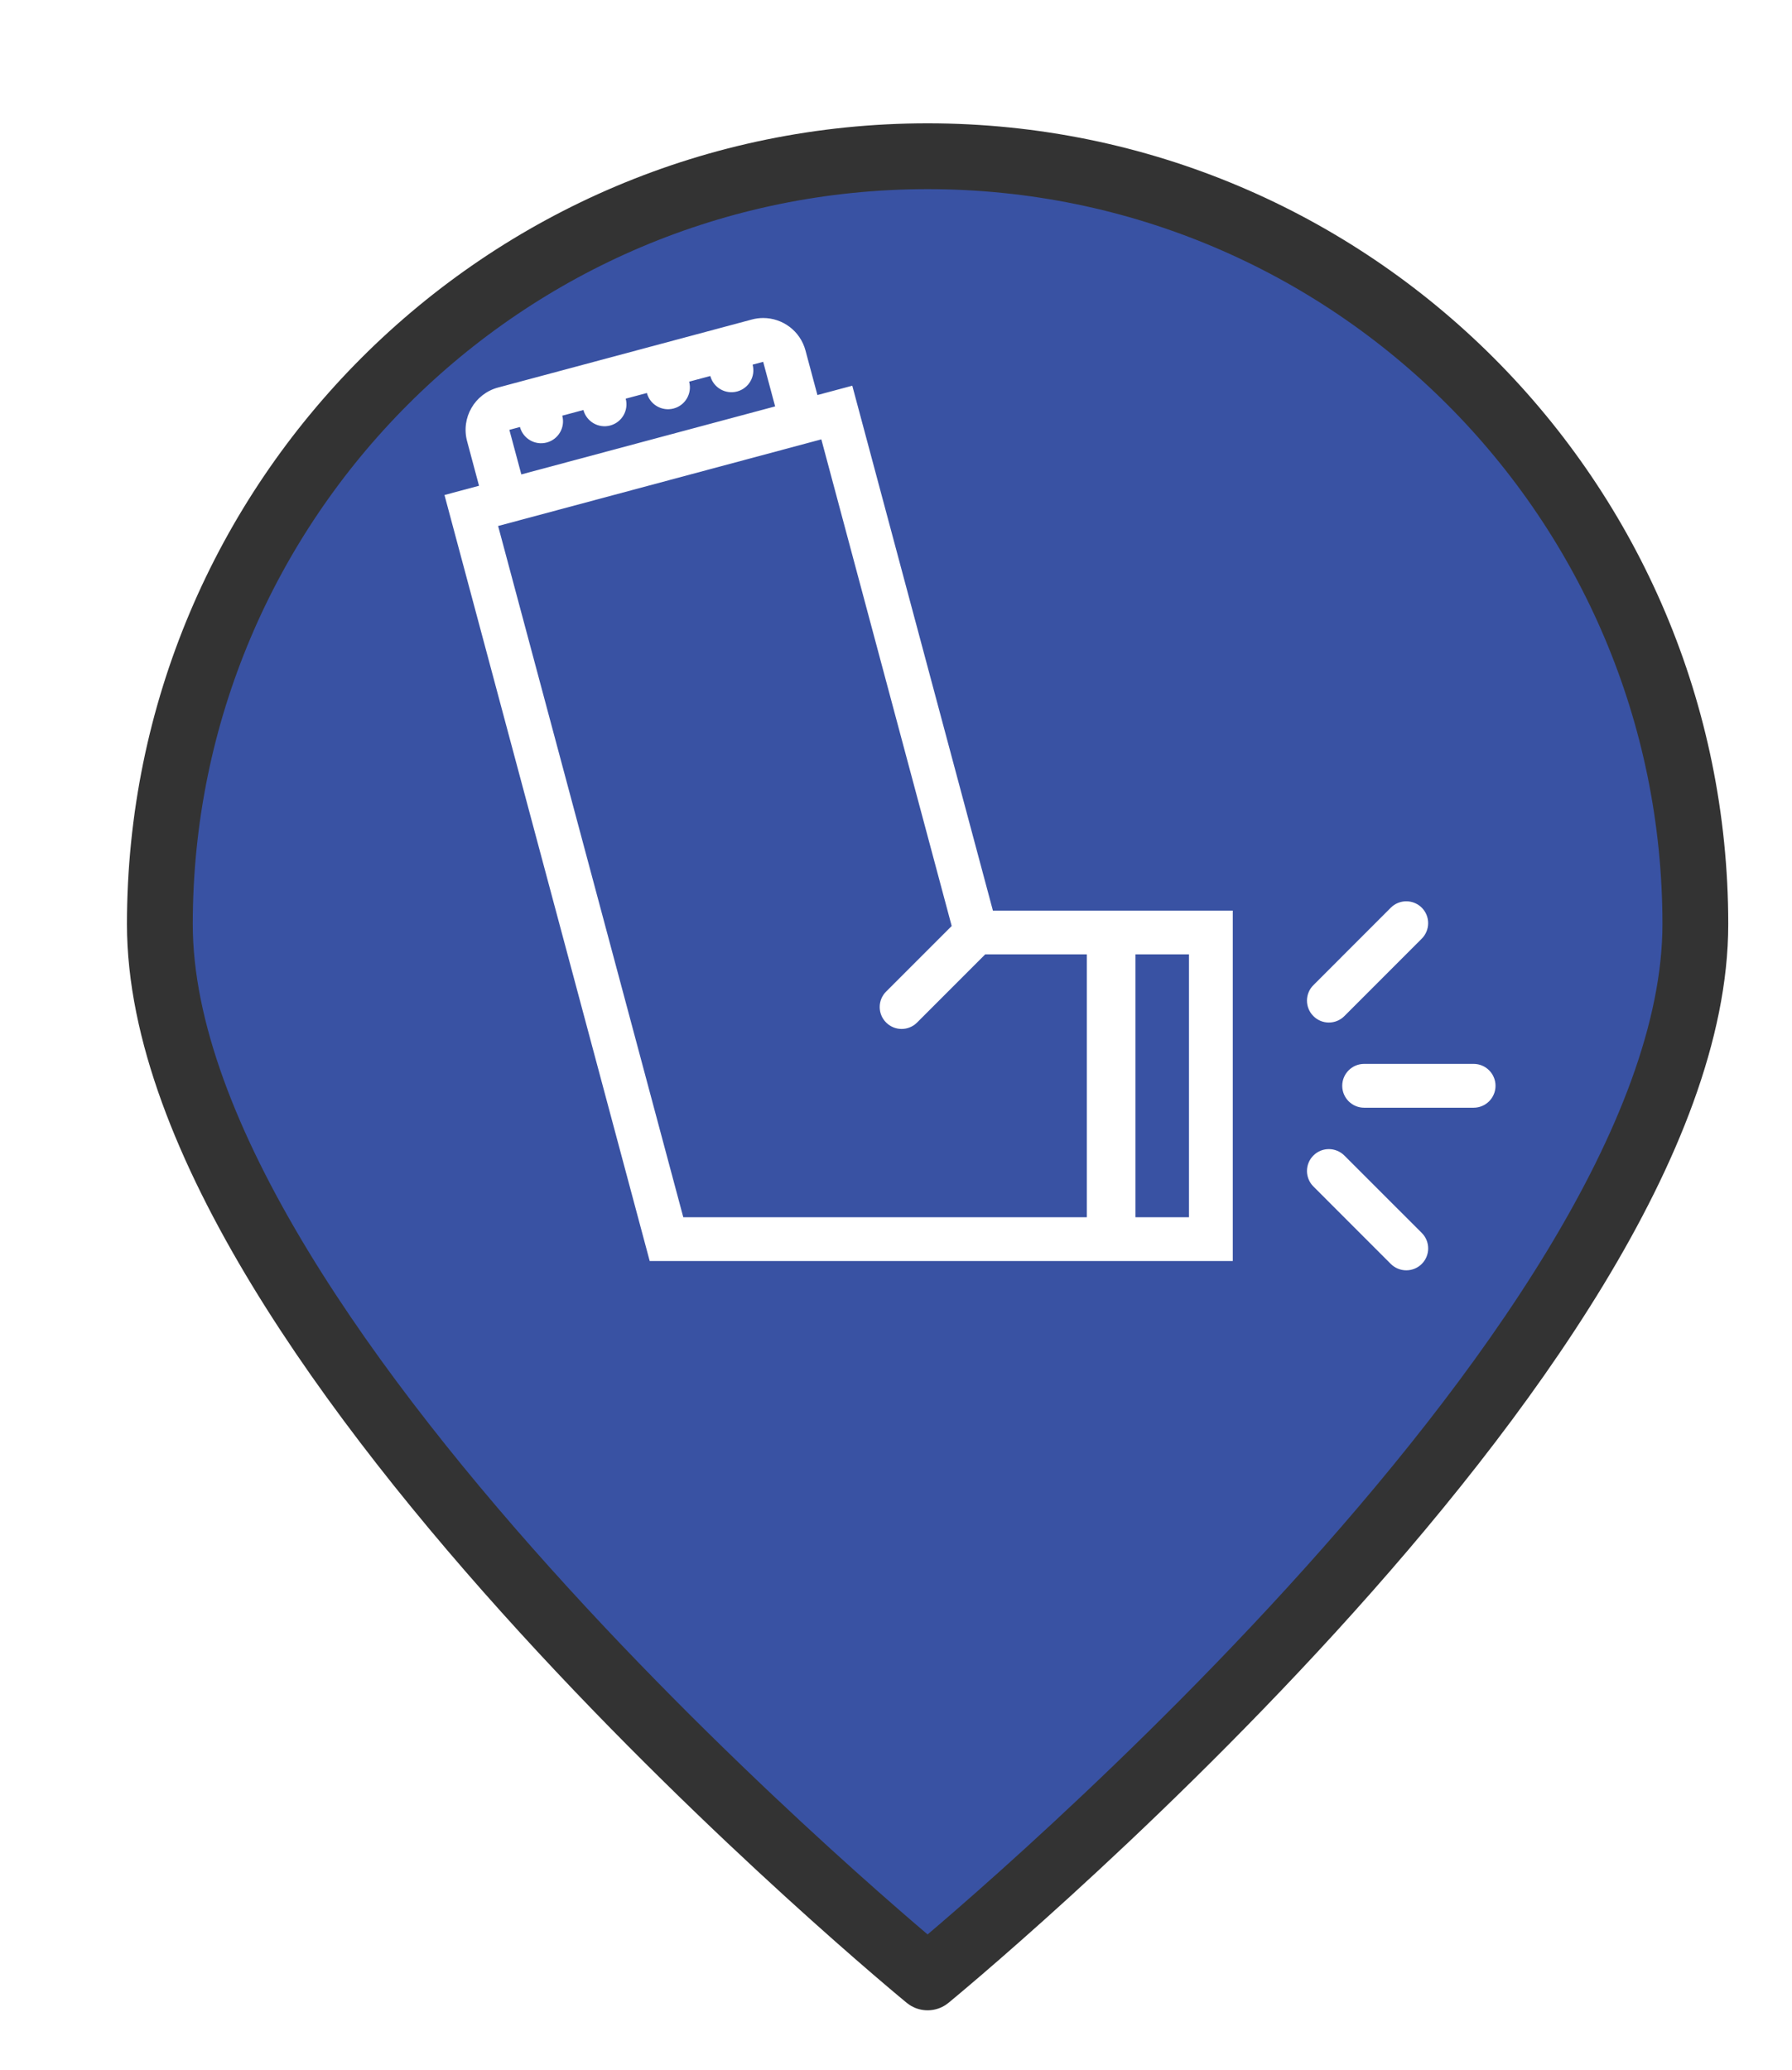 <?xml version="1.0" encoding="UTF-8" standalone="no"?>
<svg
   xmlns:dc="http://purl.org/dc/elements/1.1/"
   xmlns:cc="http://creativecommons.org/ns#"
   xmlns:rdf="http://www.w3.org/1999/02/22-rdf-syntax-ns#"
   xmlns:svg="http://www.w3.org/2000/svg"
   xmlns="http://www.w3.org/2000/svg"
   xmlns:xlink="http://www.w3.org/1999/xlink"
   xmlns:sodipodi="http://sodipodi.sourceforge.net/DTD/sodipodi-0.dtd"
   xmlns:inkscape="http://www.inkscape.org/namespaces/inkscape"
   version="1.1"
   viewBox="100 133 53.25 61.5"
   width="71"
   height="82"
   id="svg5325"
   sodipodi:docname="asthmaAttack_informational.svg"
   inkscape:export-filename="/home/mognom/Git/orion/ngsi-datamodel2poi-operator/src/images/alerts/health/asthmaAttack_informational.png"
   inkscape:export-xdpi="131.01186"
   inkscape:export-ydpi="131.01186"
   inkscape:version="0.91 r13725">
  <sodipodi:namedview
     pagecolor="#ffffff"
     bordercolor="#666666"
     borderopacity="1"
     objecttolerance="10"
     gridtolerance="10"
     guidetolerance="10"
     inkscape:pageopacity="0"
     inkscape:pageshadow="2"
     inkscape:window-width="1920"
     inkscape:window-height="1056"
     id="namedview5327"
     showgrid="false"
     units="px"
     fit-margin-top="0"
     fit-margin-left="0"
     fit-margin-right="0"
     fit-margin-bottom="0"
     inkscape:zoom="5.2149127"
     inkscape:cx="-59.416794"
     inkscape:cy="0.85949477"
     inkscape:window-x="0"
     inkscape:window-y="24"
     inkscape:window-maximized="1"
     inkscape:current-layer="svg5325" />
  <defs
     id="defs5279">
    <linearGradient
       x1="0"
       x2="1"
       id="Gradient"
       gradientUnits="userSpaceOnUse">
      <stop
         offset="0"
         stop-color="#a1a1a1"
         id="stop5246" />
      <stop
         offset=".5"
         stop-color="#d3ddda"
         id="stop5248" />
      <stop
         offset="1"
         stop-color="#333"
         id="stop5250" />
    </linearGradient>
    <linearGradient
       id="Obj_Gradient"
       xlink:href="#Gradient"
       gradientTransform="matrix(-9.69,0,0,-9.69,151.867,195.969)" />
    <radialGradient
       cx="0"
       cy="0"
       r="1"
       id="Gradient_2"
       gradientUnits="userSpaceOnUse">
      <stop
         offset="0"
         stop-color="#333"
         id="stop5254" />
      <stop
         offset="1"
         stop-color="#fefcff"
         id="stop5256" />
    </radialGradient>
    <radialGradient
       id="Obj_Gradient_2"
       xlink:href="#Gradient_2"
       gradientTransform="matrix(11.295,-3.889,3.889,11.295,152.172,169.505)" />
    <radialGradient
       cx="0"
       cy="0"
       r="1"
       id="Gradient_3"
       gradientUnits="userSpaceOnUse">
      <stop
         offset="0"
         stop-color="#333"
         id="stop5260" />
      <stop
         offset="1"
         stop-color="#858586"
         id="stop5262" />
    </radialGradient>
    <radialGradient
       id="Obj_Gradient_3"
       xlink:href="#Gradient_3"
       gradientTransform="matrix(8.507,-2.929,2.929,8.507,143.84,168.839)" />
    <radialGradient
       cx="0"
       cy="0"
       r="1"
       id="Gradient_4"
       gradientUnits="userSpaceOnUse">
      <stop
         offset="0"
         stop-color="#fefcff"
         id="stop5266" />
      <stop
         offset="1"
         stop-color="#333"
         id="stop5268" />
    </radialGradient>
    <radialGradient
       id="Obj_Gradient_4"
       xlink:href="#Gradient_4"
       gradientTransform="matrix(-5.23,-17.641,13.832,-4.101,127.071,190.865)"
       fx="0.533"
       fy="0.553"
       cx="0.533"
       cy="0.553" />
    <radialGradient
       id="Obj_Gradient_5"
       xlink:href="#Gradient_3"
       gradientTransform="matrix(10.233,-3.523,3.523,10.233,142.204,184.122)" />
    <radialGradient
       cx="0"
       cy="0"
       r="1"
       id="Gradient_5"
       gradientUnits="userSpaceOnUse">
      <stop
         offset="0"
         stop-color="#fbfcff"
         id="stop5273" />
      <stop
         offset="1"
         stop-color="#333"
         id="stop5275" />
    </radialGradient>
    <radialGradient
       id="Obj_Gradient_6"
       xlink:href="#Gradient_5"
       gradientTransform="matrix(7.938,1.116,-1.116,7.938,162.65,176.083)"
       fx="0.022"
       fy="0.049"
       cx="0.022"
       cy="0.049" />
    <filter
       style="color-interpolation-filters:sRGB;"
       inkscape:label="Drop Shadow"
       id="filter6193">
      <feFlood
         flood-opacity="0.498"
         flood-color="rgb(0,0,0)"
         result="flood"
         id="feFlood6183" />
      <feComposite
         in="flood"
         in2="SourceGraphic"
         operator="in"
         result="composite1"
         id="feComposite6185" />
      <feGaussianBlur
         in="composite1"
         stdDeviation="1"
         result="blur"
         id="feGaussianBlur6187" />
      <feOffset
         dx="1"
         dy="1"
         result="offset"
         id="feOffset6189" />
      <feComposite
         in="SourceGraphic"
         in2="offset"
         operator="over"
         result="composite2"
         id="feComposite6191" />
    </filter>
  </defs>
  <path
     style="fill:#3952a3;fill-opacity:1;stroke:#333333;stroke-width:2.096;stroke-linecap:round;stroke-linejoin:round;stroke-dasharray:none;stroke-opacity:1;filter:url(#filter6193)"
     d="m 151.077,159.209 c 0,13.505 -24.452,33.534 -24.452,33.534 0,0 -24.452,-20.03 -24.452,-33.534 0,-13.505 10.948,-24.452 24.452,-24.452 13.505,0 24.452,10.948 24.452,24.452 z"
     id="circle5287"
     inkscape:connector-curvature="0"
     sodipodi:nodetypes="scsss"
     transform="matrix(0.933,0,0,0.933,8.49,10.98)" />
  <g
     transform="matrix(0.061,0,0,0.061,113.208,140.976)"
     id="g3988"
     style="fill:#ffffff">
    <g
       id="g3990"
       style="fill:#ffffff">
      <path
         inkscape:connector-curvature="0"
         d="m 501.328,387.355 -53.312,0 c -5.891,0 -10.688,4.781 -10.688,10.672 0,5.891 4.781,10.672 10.672,10.672 l 53.328,0 c 5.891,0 10.672,-4.781 10.672,-10.672 0,-5.891 -4.781,-10.672 -10.672,-10.672 z"
         id="path3992"
         style="fill:#ffffff" />
    </g>
  </g>
  <g
     transform="matrix(0.061,0,0,0.061,113.208,140.976)"
     id="g3994"
     style="fill:#ffffff">
    <g
       id="g3996"
       style="fill:#ffffff">
      <path
         inkscape:connector-curvature="0"
         d="m 476.078,311.293 c -4.172,-4.156 -10.922,-4.156 -15.094,0 l -37.703,37.719 c -4.172,4.156 -4.172,10.906 0,15.078 4.157,4.172 10.907,4.172 15.078,0 l 37.688,-37.703 c 4.172,-4.156 4.188,-10.938 0.031,-15.094 z"
         id="path3998"
         style="fill:#ffffff" />
    </g>
  </g>
  <g
     transform="matrix(0.061,0,0,0.061,113.208,140.976)"
     id="g4000"
     style="fill:#ffffff">
    <g
       id="g4002"
       style="fill:#ffffff">
      <path
         inkscape:connector-curvature="0"
         d="m 476.079,469.684 -37.688,-37.672 c -4.172,-4.172 -10.953,-4.219 -15.109,-0.031 -4.172,4.156 -4.172,10.906 0,15.078 l 37.688,37.703 c 4.172,4.156 10.938,4.172 15.109,0 4.156,-4.156 4.156,-10.906 0,-15.078 z"
         id="path4004"
         style="fill:#ffffff" />
    </g>
  </g>
  <g
     transform="matrix(0.061,0,0,0.061,113.208,140.976)"
     id="g4006"
     style="fill:#ffffff">
    <g
       id="g4008"
       style="fill:#ffffff">
      <path
         inkscape:connector-curvature="0"
         d="m 267.156,312.699 -68.5,-255.617 -16.984,4.555 -5.812,-21.703 c -2.547,-9.531 -11.172,-15.82 -20.594,-15.82 -1.828,0 -3.688,0.234 -5.531,0.734 L 26.094,57.973 C 14.719,61.028 7.953,72.723 11.016,84.106 l 5.812,21.703 -16.828,4.507 99.969,373.039 212.953,0 23.688,0 47.39,0 0,-170.656 -116.844,0 z M 36.766,77.199 c 1.531,5.695 7.375,9.07 13.062,7.547 5.688,-1.531 9.078,-7.375 7.547,-13.062 l 0,-0.008 10.297,-2.758 c 1.531,5.688 7.375,9.07 13.062,7.547 5.703,-1.531 9.078,-7.375 7.547,-13.07 l 10.312,-2.758 c 1.516,5.688 7.359,9.062 13.062,7.539 5.688,-1.523 9.062,-7.367 7.531,-13.062 l 10.312,-2.758 c 1.516,5.688 7.375,9.062 13.062,7.539 5.687,-1.523 9.062,-7.367 7.547,-13.062 l 5.141,-1.383 5.828,21.711 -123.638,33.124 -5.828,-21.703 5.156,-1.383 z m 276.156,384.828 -196.594,0 -90.203,-336.625 157.453,-42.188 63.5,236.984 -31.938,31.938 c -4.172,4.156 -4.172,10.906 0,15.078 4.172,4.172 10.922,4.172 15.078,0 l 33.188,-33.188 49.516,0 0,128.001 z m 49.75,0 -26.062,0 0,-128 26.062,0 0,128 z"
         id="path4010"
         style="fill:#ffffff" />
    </g>
  </g>
</svg>
